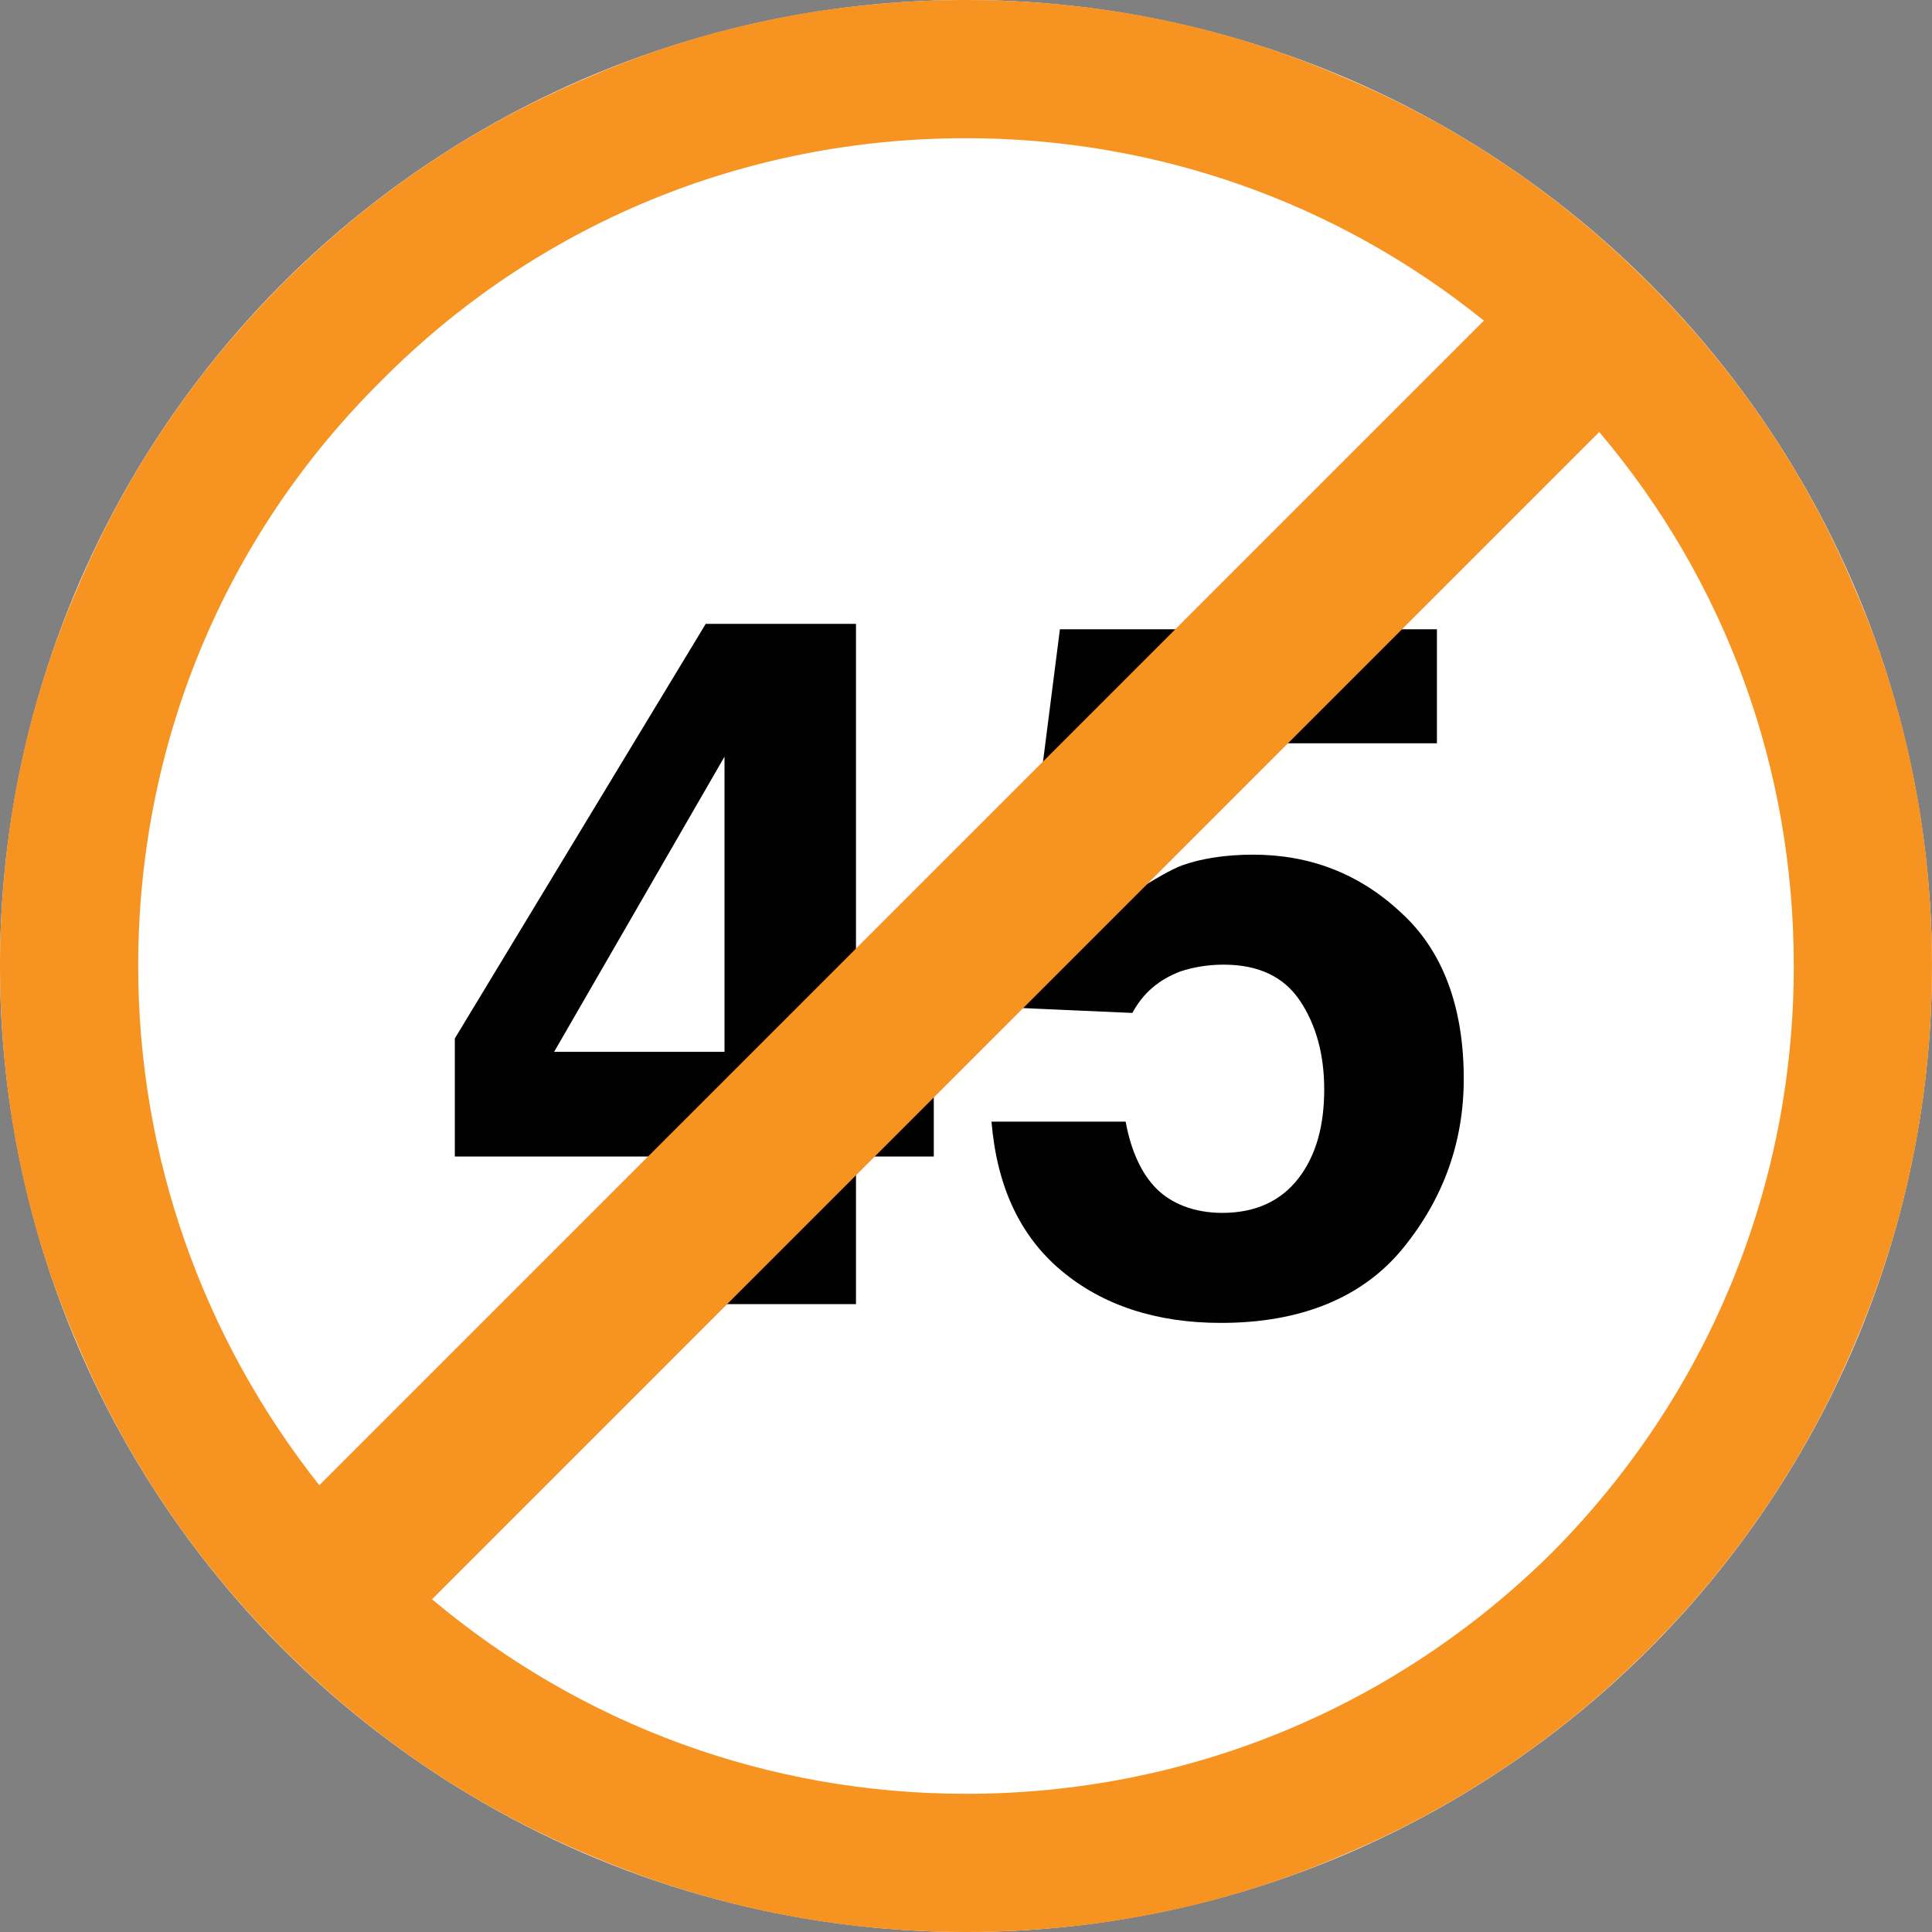 <?xml version="1.0" encoding="utf-8"?>
<!-- Generator: Adobe Illustrator 16.0.0, SVG Export Plug-In . SVG Version: 6.00 Build 0)  -->
<!DOCTYPE svg PUBLIC "-//W3C//DTD SVG 1.1//EN" "http://www.w3.org/Graphics/SVG/1.1/DTD/svg11.dtd">
<svg version="1.1" id="_x35_0m" xmlns="http://www.w3.org/2000/svg" xmlns:xlink="http://www.w3.org/1999/xlink" x="0px" y="0px"
	 width="144px" height="144px" viewBox="0 0 144 144" enable-background="new 0 0 144 144" xml:space="preserve">
<rect x="0" y="0" width="144" height="144" fill="#808080" stroke="none"/>
<circle fill="#FFFFFF" cx="72" cy="72" r="72"/>
<g>
	<g>
		<path fill="#010101" d="M69.6,78.399v7.8h-5.8V97.2H54V86.199H33.9v-8.8l18.7-30.9H63.8V78.3C63.8,78.399,69.6,78.399,69.6,78.399
			z M41.3,78.399H54v-22L41.3,78.399z"/>
		<path fill="#010101" d="M91.2,71.899c-1.2,0-2.301,0.2-3.2,0.5c-1.601,0.601-2.8,1.602-3.6,3.1l-9-0.399l3.6-28.2h28.1v8.5H86.299
			l-1.8,11.101c1.601-1,2.801-1.7,3.602-2c1.399-0.5,3.199-0.8,5.299-0.8c4.2,0,7.9,1.399,11.001,4.299
			c3.1,2.801,4.699,7,4.699,12.4c0,4.701-1.5,8.9-4.5,12.601s-7.6,5.601-13.601,5.601c-4.799,0-8.8-1.301-11.899-3.9
			s-4.8-6.301-5.2-11.101H83.9c0.399,2.2,1.199,3.9,2.3,5c1.1,1.101,2.8,1.8,4.899,1.8c2.5,0,4.4-0.9,5.7-2.6s1.9-3.9,1.9-6.6
			c0-2.6-0.601-4.801-1.8-6.601C95.699,72.8,93.799,71.899,91.2,71.899z"/>
	</g>
	<path fill="#F69321" d="M138.3,44c-3.6-8.601-8.8-16.3-15.4-22.899C116.3,14.5,108.6,9.3,100,5.7C91.2,1.899,81.699,0,72,0
		c-9.7,0-19.2,1.899-28,5.7c-8.6,3.6-16.3,8.8-22.9,15.4C14.5,27.7,9.3,35.399,5.7,44C1.9,52.8,0,62.3,0,72s1.9,19.2,5.7,28
		c3.6,8.599,8.8,16.3,15.399,22.899C27.7,129.5,35.4,134.7,44,138.3c8.899,3.801,18.3,5.7,28,5.7c9.699,0,19.2-1.899,28-5.7
		c8.6-3.6,16.3-8.8,22.899-15.4c6.601-6.6,11.801-14.301,15.4-22.899c3.8-8.9,5.7-18.3,5.7-28S142.1,52.8,138.3,44z M28.4,28.399
		C40,16.7,55.5,10.3,72,10.3c14.2,0,27.7,4.801,38.6,13.6L23.8,110.7c-8.7-11-13.5-24.501-13.5-38.7
		C10.3,55.499,16.7,39.999,28.4,28.399z M115.7,115.7c-11.7,11.6-27.2,18-43.7,18c-14.7,0-28.6-5.1-39.8-14.5l86.999-87
		c9.4,11.1,14.5,25,14.5,39.8C133.699,88.501,127.3,103.999,115.7,115.7z"/>
</g>
</svg>
